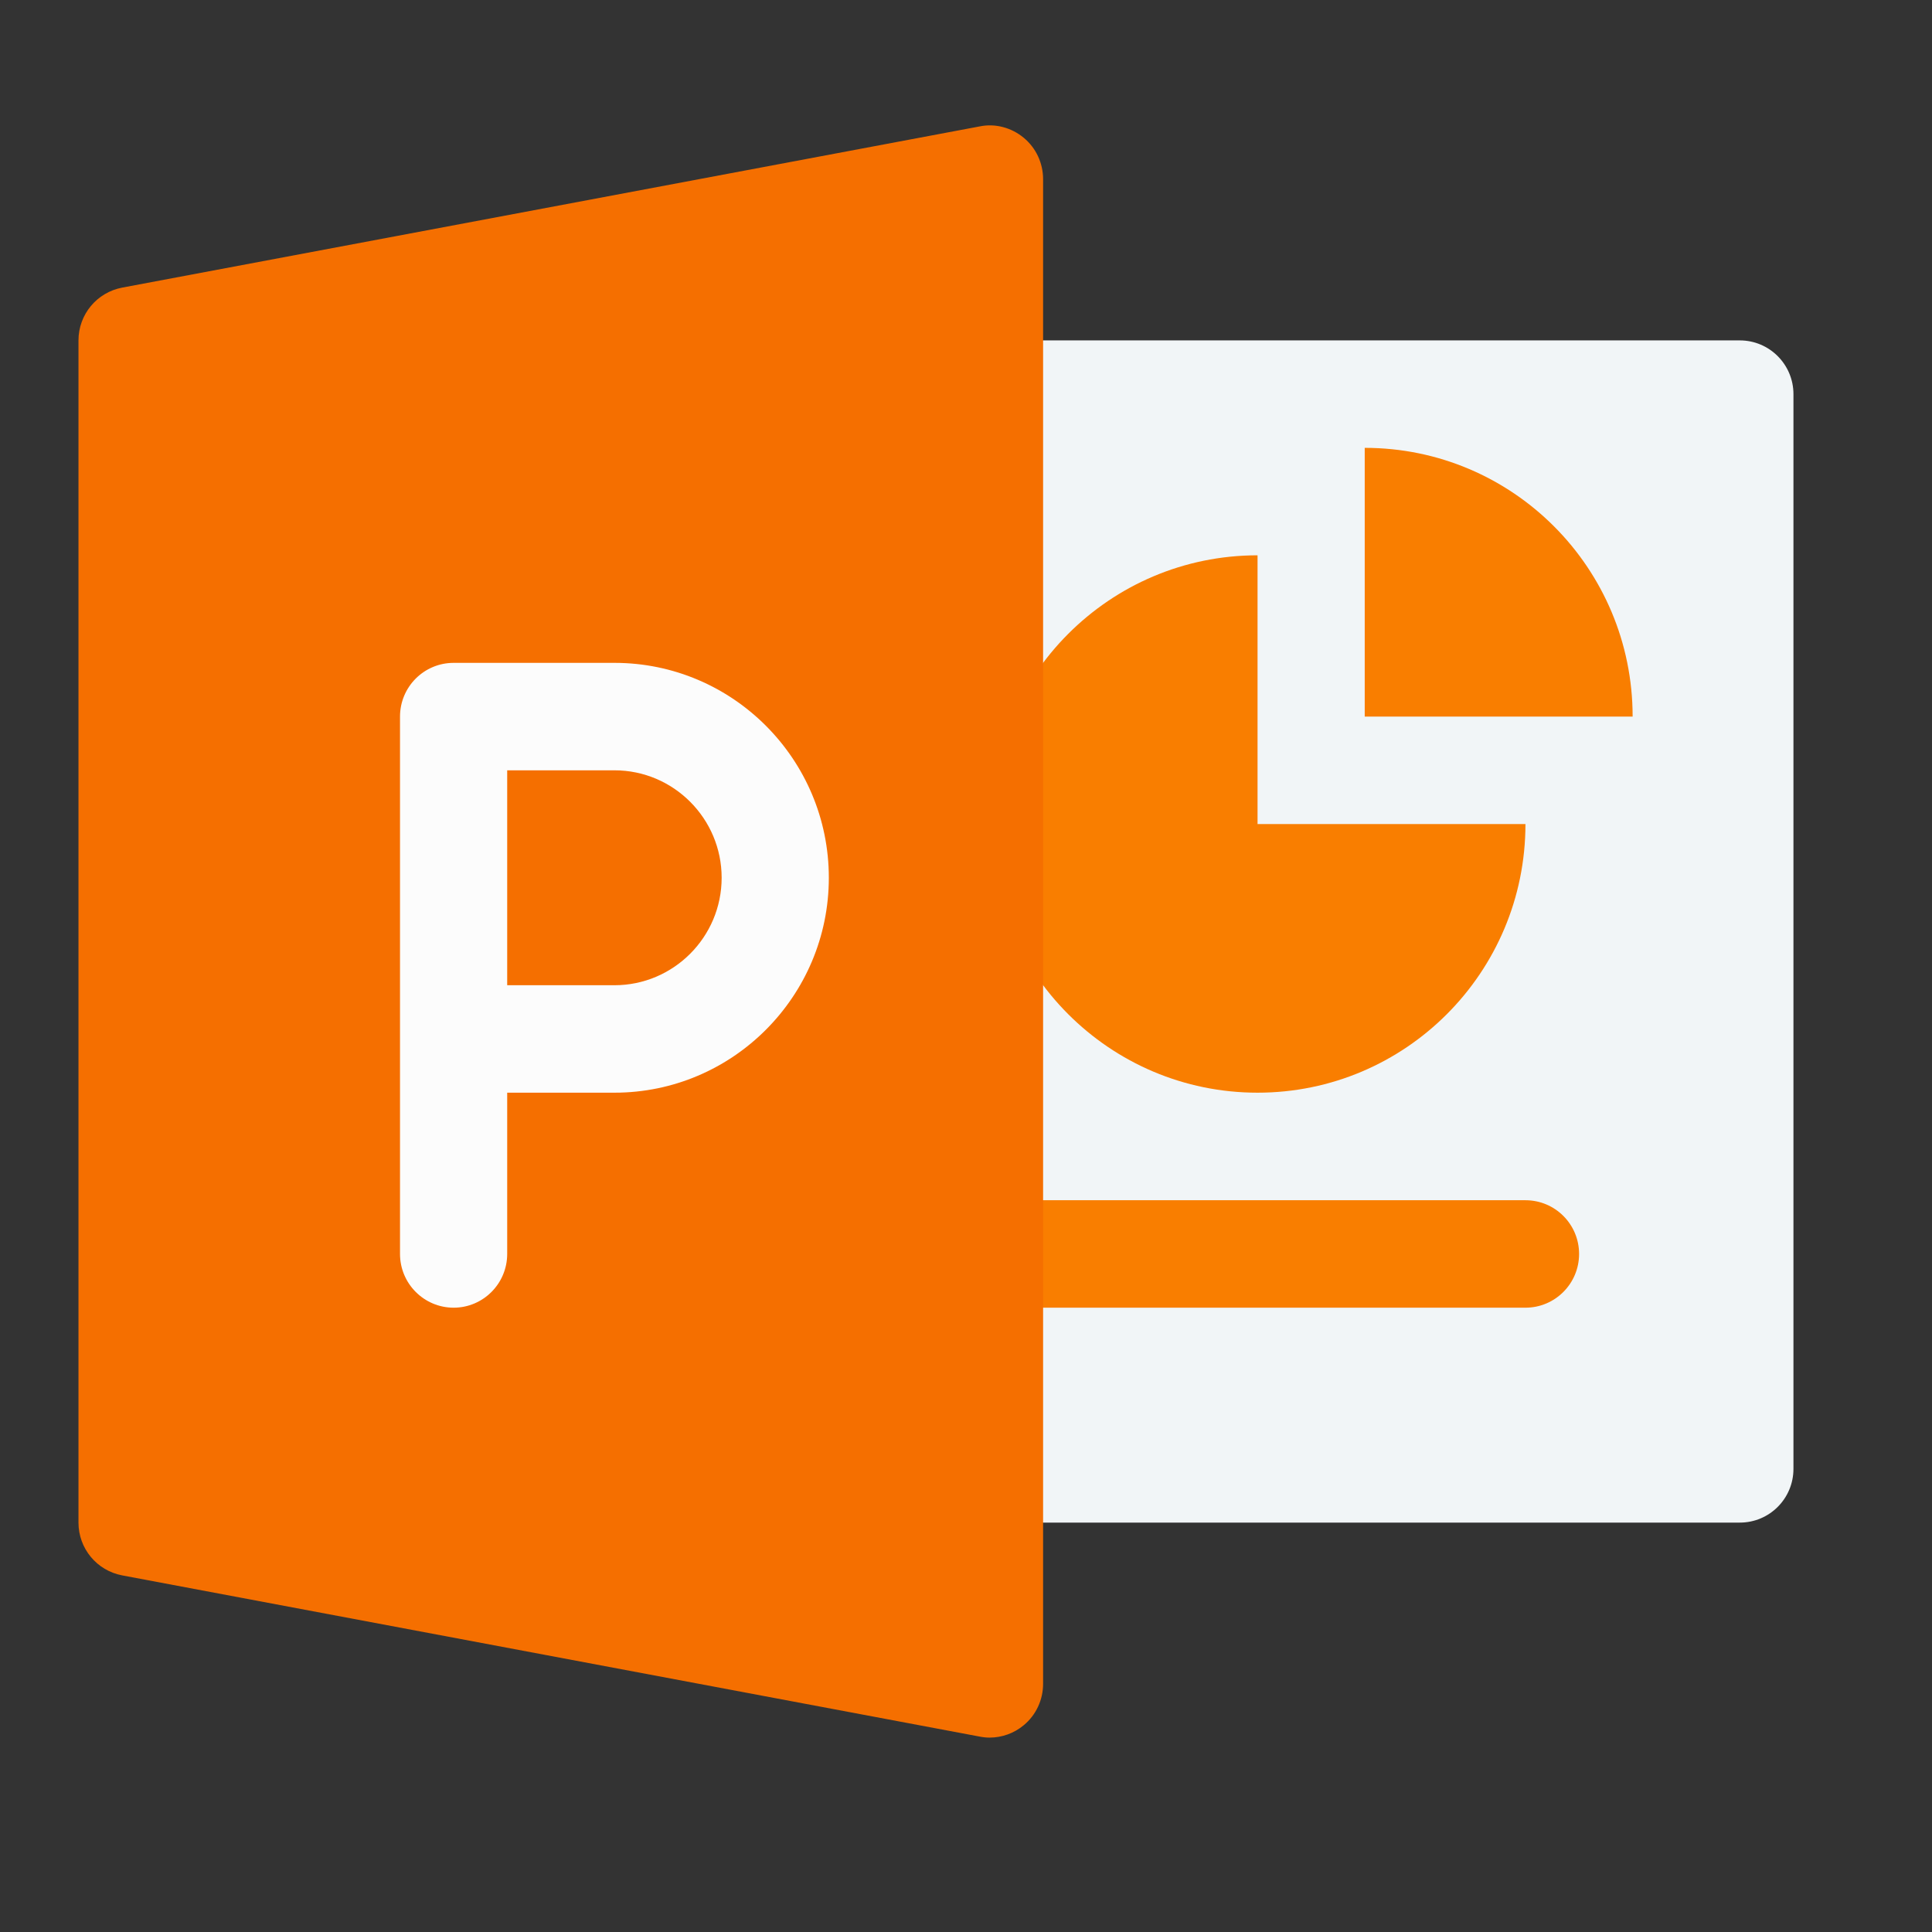 <svg width="21" height="21" viewBox="0 0 21 21" fill="none" xmlns="http://www.w3.org/2000/svg">
<rect x="0" y="0" width="21" height="21" fill="#333333" stroke="none"/>
<g clip-path="url(#clip0_45_883)">
<path d="M18.911 3.7H10.756C10.435 3.7 10.174 3.962 10.174 4.284V15.966C10.174 16.289 10.435 16.55 10.756 16.55H18.911C19.233 16.55 19.494 16.289 19.494 15.966V4.284C19.494 3.962 19.233 3.7 18.911 3.7Z" fill="#F1F5F7"/>
<path d="M16.581 14.214H10.756C10.435 14.214 10.174 13.952 10.174 13.63C10.174 13.307 10.435 13.046 10.756 13.046H16.581C16.903 13.046 17.164 13.307 17.164 13.63C17.164 13.952 16.903 14.214 16.581 14.214Z" fill="#F97E00"/>
<path d="M13.669 6.036C12.06 6.036 10.756 7.344 10.756 8.957C10.756 10.57 12.06 11.877 13.669 11.877C15.278 11.877 16.581 10.57 16.581 8.957H13.669V6.036Z" fill="#F97E00"/>
<path d="M14.834 4.868V7.789H17.746C17.746 6.175 16.443 4.868 14.834 4.868Z" fill="#F97E00"/>
<path d="M11.128 1.498C10.995 1.387 10.817 1.339 10.649 1.374L1.329 3.126C1.052 3.178 0.853 3.419 0.853 3.7V16.55C0.853 16.831 1.052 17.072 1.329 17.124L10.649 18.876C10.684 18.883 10.72 18.887 10.756 18.887C10.891 18.887 11.023 18.84 11.128 18.752C11.262 18.641 11.338 18.476 11.338 18.302V1.948C11.338 1.774 11.262 1.609 11.128 1.498Z" fill="#F56F00"/>
<path d="M4.931 14.214C4.609 14.214 4.348 13.952 4.348 13.63V7.789C4.348 7.466 4.609 7.205 4.931 7.205H6.679C7.964 7.205 9.009 8.252 9.009 9.541C9.009 10.829 7.964 11.877 6.679 11.877H5.513V13.63C5.513 13.952 5.252 14.214 4.931 14.214ZM5.513 10.709H6.679C7.321 10.709 7.844 10.185 7.844 9.541C7.844 8.897 7.321 8.373 6.679 8.373H5.513V10.709Z" fill="#FCFCFC"/>
</g>
<defs>
<clipPath id="clip0_45_883">
<rect width="20" height="20" fill="white" transform="translate(0.174 0.125)"/>
</clipPath>
</defs>
</svg>

